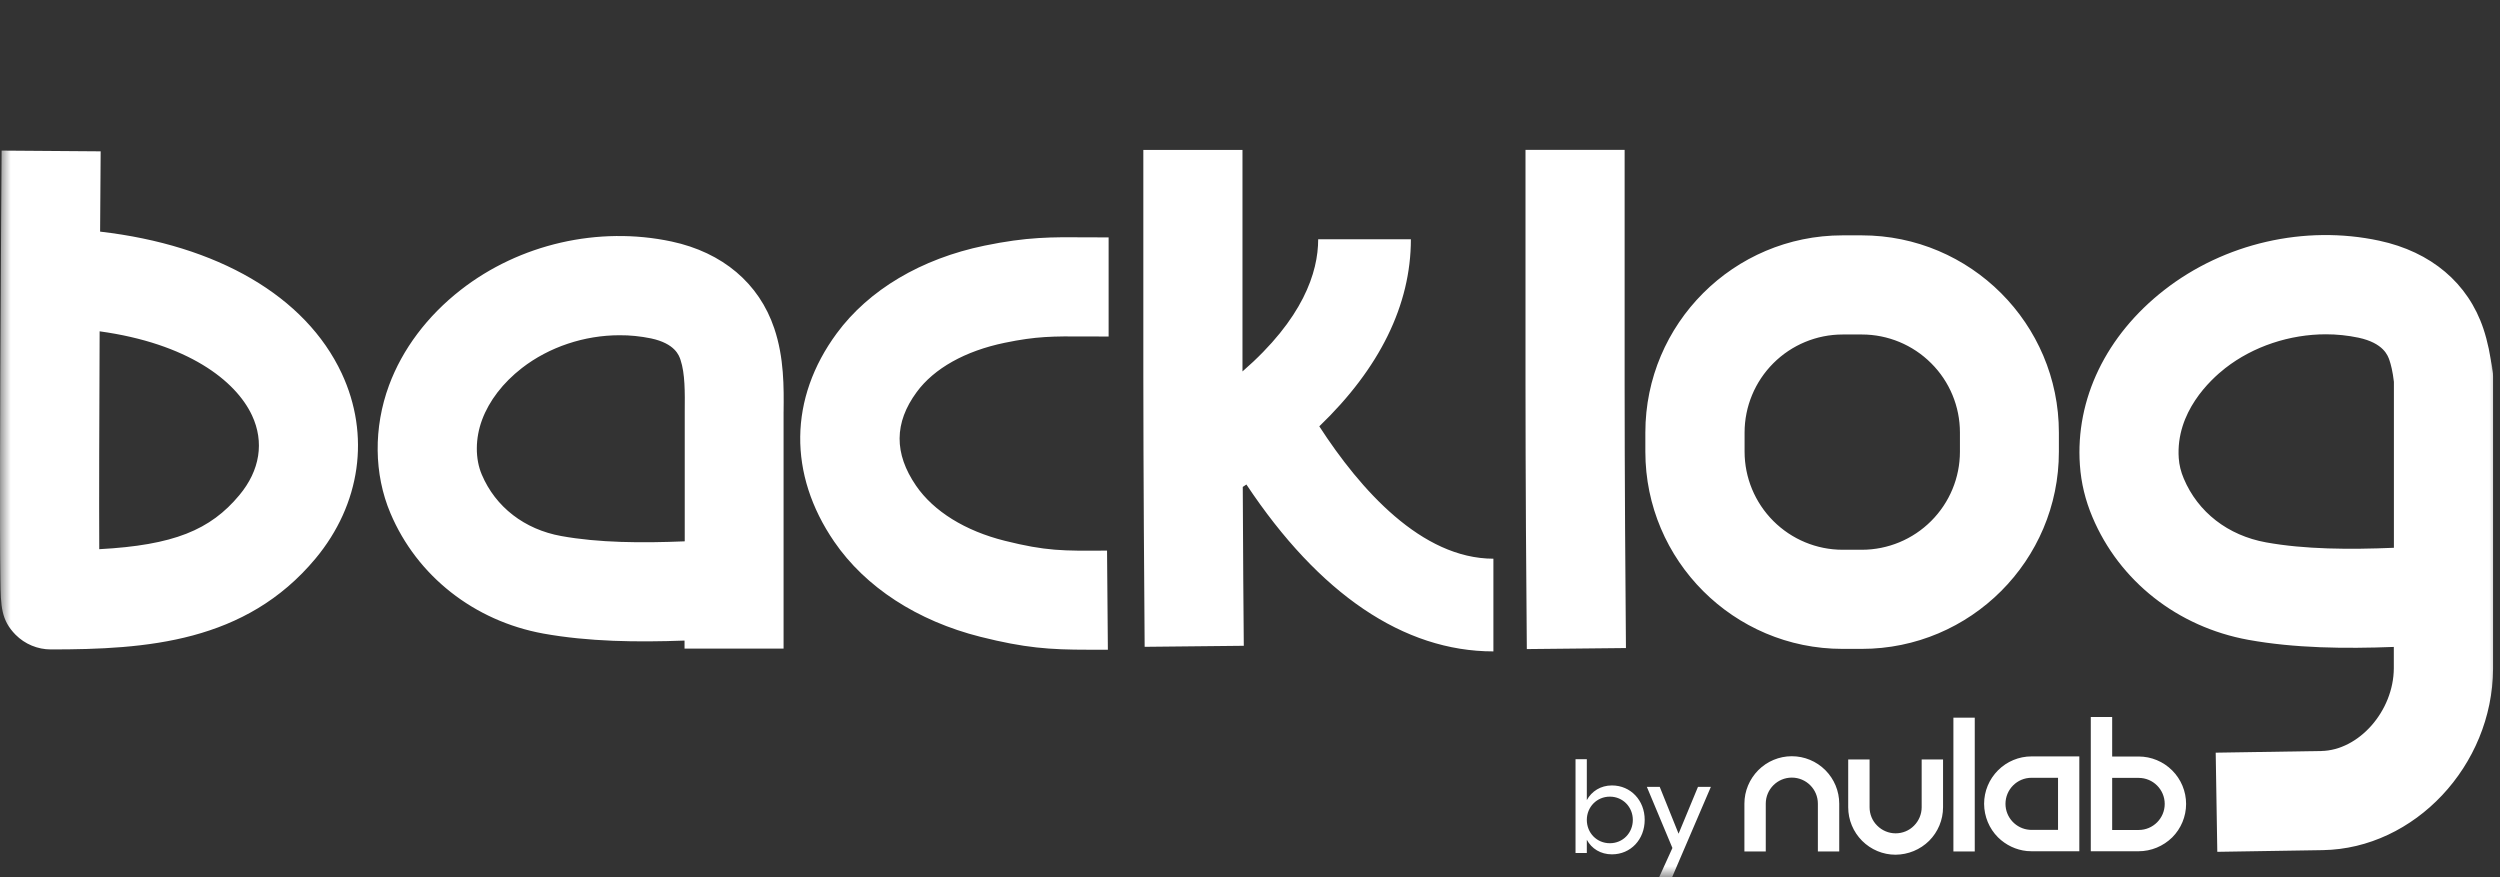<svg width="114" height="40" viewBox="0 0 114 40" fill="none" xmlns="http://www.w3.org/2000/svg">
<rect x="0" y="0" width="114" height="40" fill="#333333" stroke="none"/>
<g clip-path="url(#clip0_35_229)">
<mask id="mask0_35_229" style="mask-type:luminance" maskUnits="userSpaceOnUse" x="0" y="0" width="114" height="40">
<path d="M114 0H0V40H114V0Z" fill="white"/>
</mask>
<g mask="url(#mask0_35_229)">
<path fill-rule="evenodd" clip-rule="evenodd" d="M101.47 16.789C102.752 15.789 104.42 15.244 106.063 15.244C106.557 15.244 107.055 15.295 107.545 15.398C108.694 15.644 108.89 16.219 108.962 16.436C109.022 16.615 109.107 16.93 109.162 17.411V24.979C107.132 25.064 105.097 25.052 103.331 24.732C101.594 24.417 100.227 23.357 99.581 21.825C99.448 21.514 99.372 21.203 99.351 20.893C99.206 18.794 100.785 17.326 101.47 16.789ZM101.036 34.322L101.109 38.843L105.919 38.766C110.103 38.698 113.661 34.914 113.683 30.504V17.351V17.168L113.678 17.032C113.678 17.032 113.54 15.92 113.653 16.93C113.571 16.215 113.433 15.56 113.244 14.993C112.546 12.907 110.856 11.481 108.49 10.975C105.093 10.247 101.432 11.09 98.695 13.222C96.039 15.291 94.634 18.198 94.843 21.203C94.898 22.021 95.094 22.821 95.413 23.574C96.643 26.499 99.299 28.589 102.522 29.176C104.633 29.559 106.919 29.585 109.158 29.5V30.474C109.149 32.42 107.566 34.22 105.842 34.246L101.036 34.322ZM113.661 17.006C113.658 16.98 113.655 16.954 113.653 16.93C113.656 16.956 113.659 16.981 113.661 17.006ZM4.526 25.043C4.514 22.778 4.526 18.994 4.543 15.108C8.549 15.661 10.745 17.347 11.49 18.939C12.06 20.156 11.856 21.45 10.915 22.578C9.592 24.17 7.915 24.86 4.526 25.043ZM1.449 29.44C1.726 29.555 2.019 29.614 2.317 29.614C6.68 29.614 11.201 29.295 14.385 25.473C16.449 22.995 16.896 19.837 15.581 17.023C13.929 13.499 9.911 11.179 4.565 10.562L4.59 6.901L0.074 6.867C0.074 6.867 0.036 11.958 0.014 17.062C0.002 20.029 -0.003 22.4 0.002 24.107C0.006 25.077 0.01 25.894 0.019 26.469C0.036 27.635 0.048 28.274 0.712 28.946C0.925 29.159 1.172 29.325 1.449 29.44ZM23.796 16.785C25.039 15.819 26.656 15.287 28.248 15.287C28.729 15.283 29.21 15.334 29.687 15.431C30.781 15.666 30.964 16.206 31.032 16.411C31.241 17.036 31.232 17.896 31.224 18.752V24.685C29.262 24.766 27.299 24.753 25.592 24.443C23.915 24.14 22.596 23.119 21.97 21.642C21.663 20.923 21.668 19.99 21.983 19.143C22.306 18.275 22.932 17.458 23.796 16.785ZM31.215 29.576H35.731V18.777L35.732 18.77C35.744 17.677 35.76 16.318 35.306 14.972C34.616 12.92 32.952 11.511 30.624 11.013C27.291 10.302 23.698 11.124 21.012 13.218C19.484 14.41 18.352 15.917 17.739 17.573C17.028 19.497 17.049 21.621 17.803 23.4C19.012 26.265 21.621 28.316 24.779 28.891C26.831 29.261 29.044 29.291 31.215 29.21V29.576ZM69.563 17.568C69.563 21.45 69.597 27.146 69.623 29.598L74.143 29.551C74.118 27.107 74.083 21.433 74.083 17.568V6.833H69.563V17.568ZM44.713 29.04C46.73 29.546 47.85 29.627 49.625 29.627H50.519L50.481 25.107C48.455 25.124 47.693 25.128 45.82 24.66C44.011 24.209 42.572 23.315 41.772 22.148C40.763 20.676 40.771 19.279 41.801 17.879C42.593 16.798 44.019 16.002 45.811 15.632C47.264 15.329 48.021 15.334 49.493 15.342L49.553 15.342C49.699 15.342 49.85 15.343 50.008 15.344C50.181 15.345 50.362 15.346 50.553 15.346V10.826C50.2 10.826 49.88 10.826 49.583 10.822L49.581 10.822C47.93 10.809 46.841 10.8 44.9 11.2C42.006 11.796 39.614 13.218 38.154 15.202C35.974 18.164 35.936 21.629 38.039 24.698C39.46 26.775 41.831 28.316 44.713 29.04ZM64.336 10.911C64.336 13.908 62.91 16.798 60.16 19.441C62.033 22.331 64.821 25.473 68.099 25.477V29.704C64.008 29.704 60.156 27.09 56.836 22.093L56.67 22.204C56.682 25.213 56.704 28.125 56.717 29.448L52.196 29.495C52.179 27.397 52.136 21.314 52.136 17.16V6.838H56.657V16.938C59.419 14.538 60.109 12.418 60.109 10.911H64.336ZM80.864 16.564C81.703 15.725 82.839 15.253 84.023 15.253H84.904C86.087 15.253 87.224 15.725 88.062 16.564C88.901 17.398 89.373 18.535 89.373 19.722V20.595C89.373 21.782 88.901 22.919 88.062 23.757C87.224 24.596 86.087 25.069 84.9 25.069H84.023C82.839 25.069 81.703 24.596 80.864 23.757C80.026 22.919 79.553 21.782 79.553 20.595V19.722C79.553 18.539 80.026 17.402 80.864 16.564ZM84.018 29.589H84.895C89.854 29.589 93.889 25.558 93.885 20.595V19.722C93.885 14.763 89.854 10.732 84.895 10.732H84.018C79.059 10.732 75.028 14.763 75.028 19.722V20.599C75.028 25.554 79.059 29.589 84.018 29.589ZM82.895 38.826H83.869V36.646C83.869 36.072 83.639 35.523 83.235 35.118C82.831 34.714 82.282 34.484 81.707 34.484C81.132 34.484 80.583 34.714 80.179 35.118C79.775 35.527 79.545 36.072 79.545 36.646V38.826H80.519V36.646C80.519 35.991 81.052 35.459 81.707 35.459C82.362 35.459 82.895 35.991 82.895 36.646V38.826ZM84.912 38.341C85.317 38.745 85.862 38.975 86.436 38.975C87.011 38.971 87.56 38.745 87.969 38.341C88.373 37.936 88.603 37.387 88.603 36.812V34.633H87.628V36.812C87.628 37.127 87.5 37.43 87.279 37.651C87.058 37.877 86.755 38 86.44 38C86.125 38 85.823 37.872 85.602 37.651C85.376 37.43 85.253 37.127 85.253 36.812V34.633H84.278V36.812C84.278 37.387 84.508 37.936 84.912 38.341ZM91.45 36.655C91.45 35.999 91.982 35.467 92.638 35.467H93.846V37.843H92.637C92.605 37.843 92.574 37.841 92.543 37.839C91.932 37.79 91.45 37.278 91.45 36.655ZM92.638 38.817H94.817V34.493L92.637 34.492C92.063 34.492 91.513 34.722 91.109 35.127C90.705 35.531 90.475 36.08 90.475 36.655C90.479 37.23 90.705 37.779 91.109 38.183C91.467 38.537 91.932 38.757 92.425 38.807C92.495 38.814 92.566 38.817 92.637 38.817C92.637 38.817 92.638 38.817 92.638 38.817ZM97.524 37.847H96.315V35.472H97.524C98.179 35.472 98.711 36.004 98.711 36.659C98.711 37.315 98.179 37.847 97.524 37.847ZM95.34 38.817H97.52C98.094 38.817 98.643 38.587 99.052 38.187C99.456 37.783 99.686 37.234 99.686 36.659C99.686 36.084 99.456 35.535 99.052 35.131C98.648 34.727 98.099 34.497 97.524 34.497H96.315V32.696H95.34V38.817ZM90.049 38.826H89.075V32.726H90.049V38.826ZM74.457 37.387C74.457 37.979 74.006 38.451 73.41 38.451C72.81 38.451 72.359 37.979 72.359 37.387C72.359 36.804 72.81 36.327 73.41 36.327C74.006 36.327 74.457 36.804 74.457 37.387ZM71.844 38.898H72.359V38.294C72.576 38.698 72.989 38.958 73.504 38.958C74.364 38.958 74.998 38.277 74.998 37.383C74.998 36.502 74.364 35.816 73.504 35.816C72.989 35.816 72.576 36.084 72.359 36.485V34.62H71.844V38.898ZM75.096 35.88L76.262 38.668L75.581 40.167H76.177L78.016 35.88H77.428L76.543 38.017L75.683 35.88H75.096Z" fill="white"/>
</g>
</g>
<defs>
<clipPath id="clip0_35_229">
<rect width="114" height="40" fill="white"/>
</clipPath>
</defs>
</svg>
